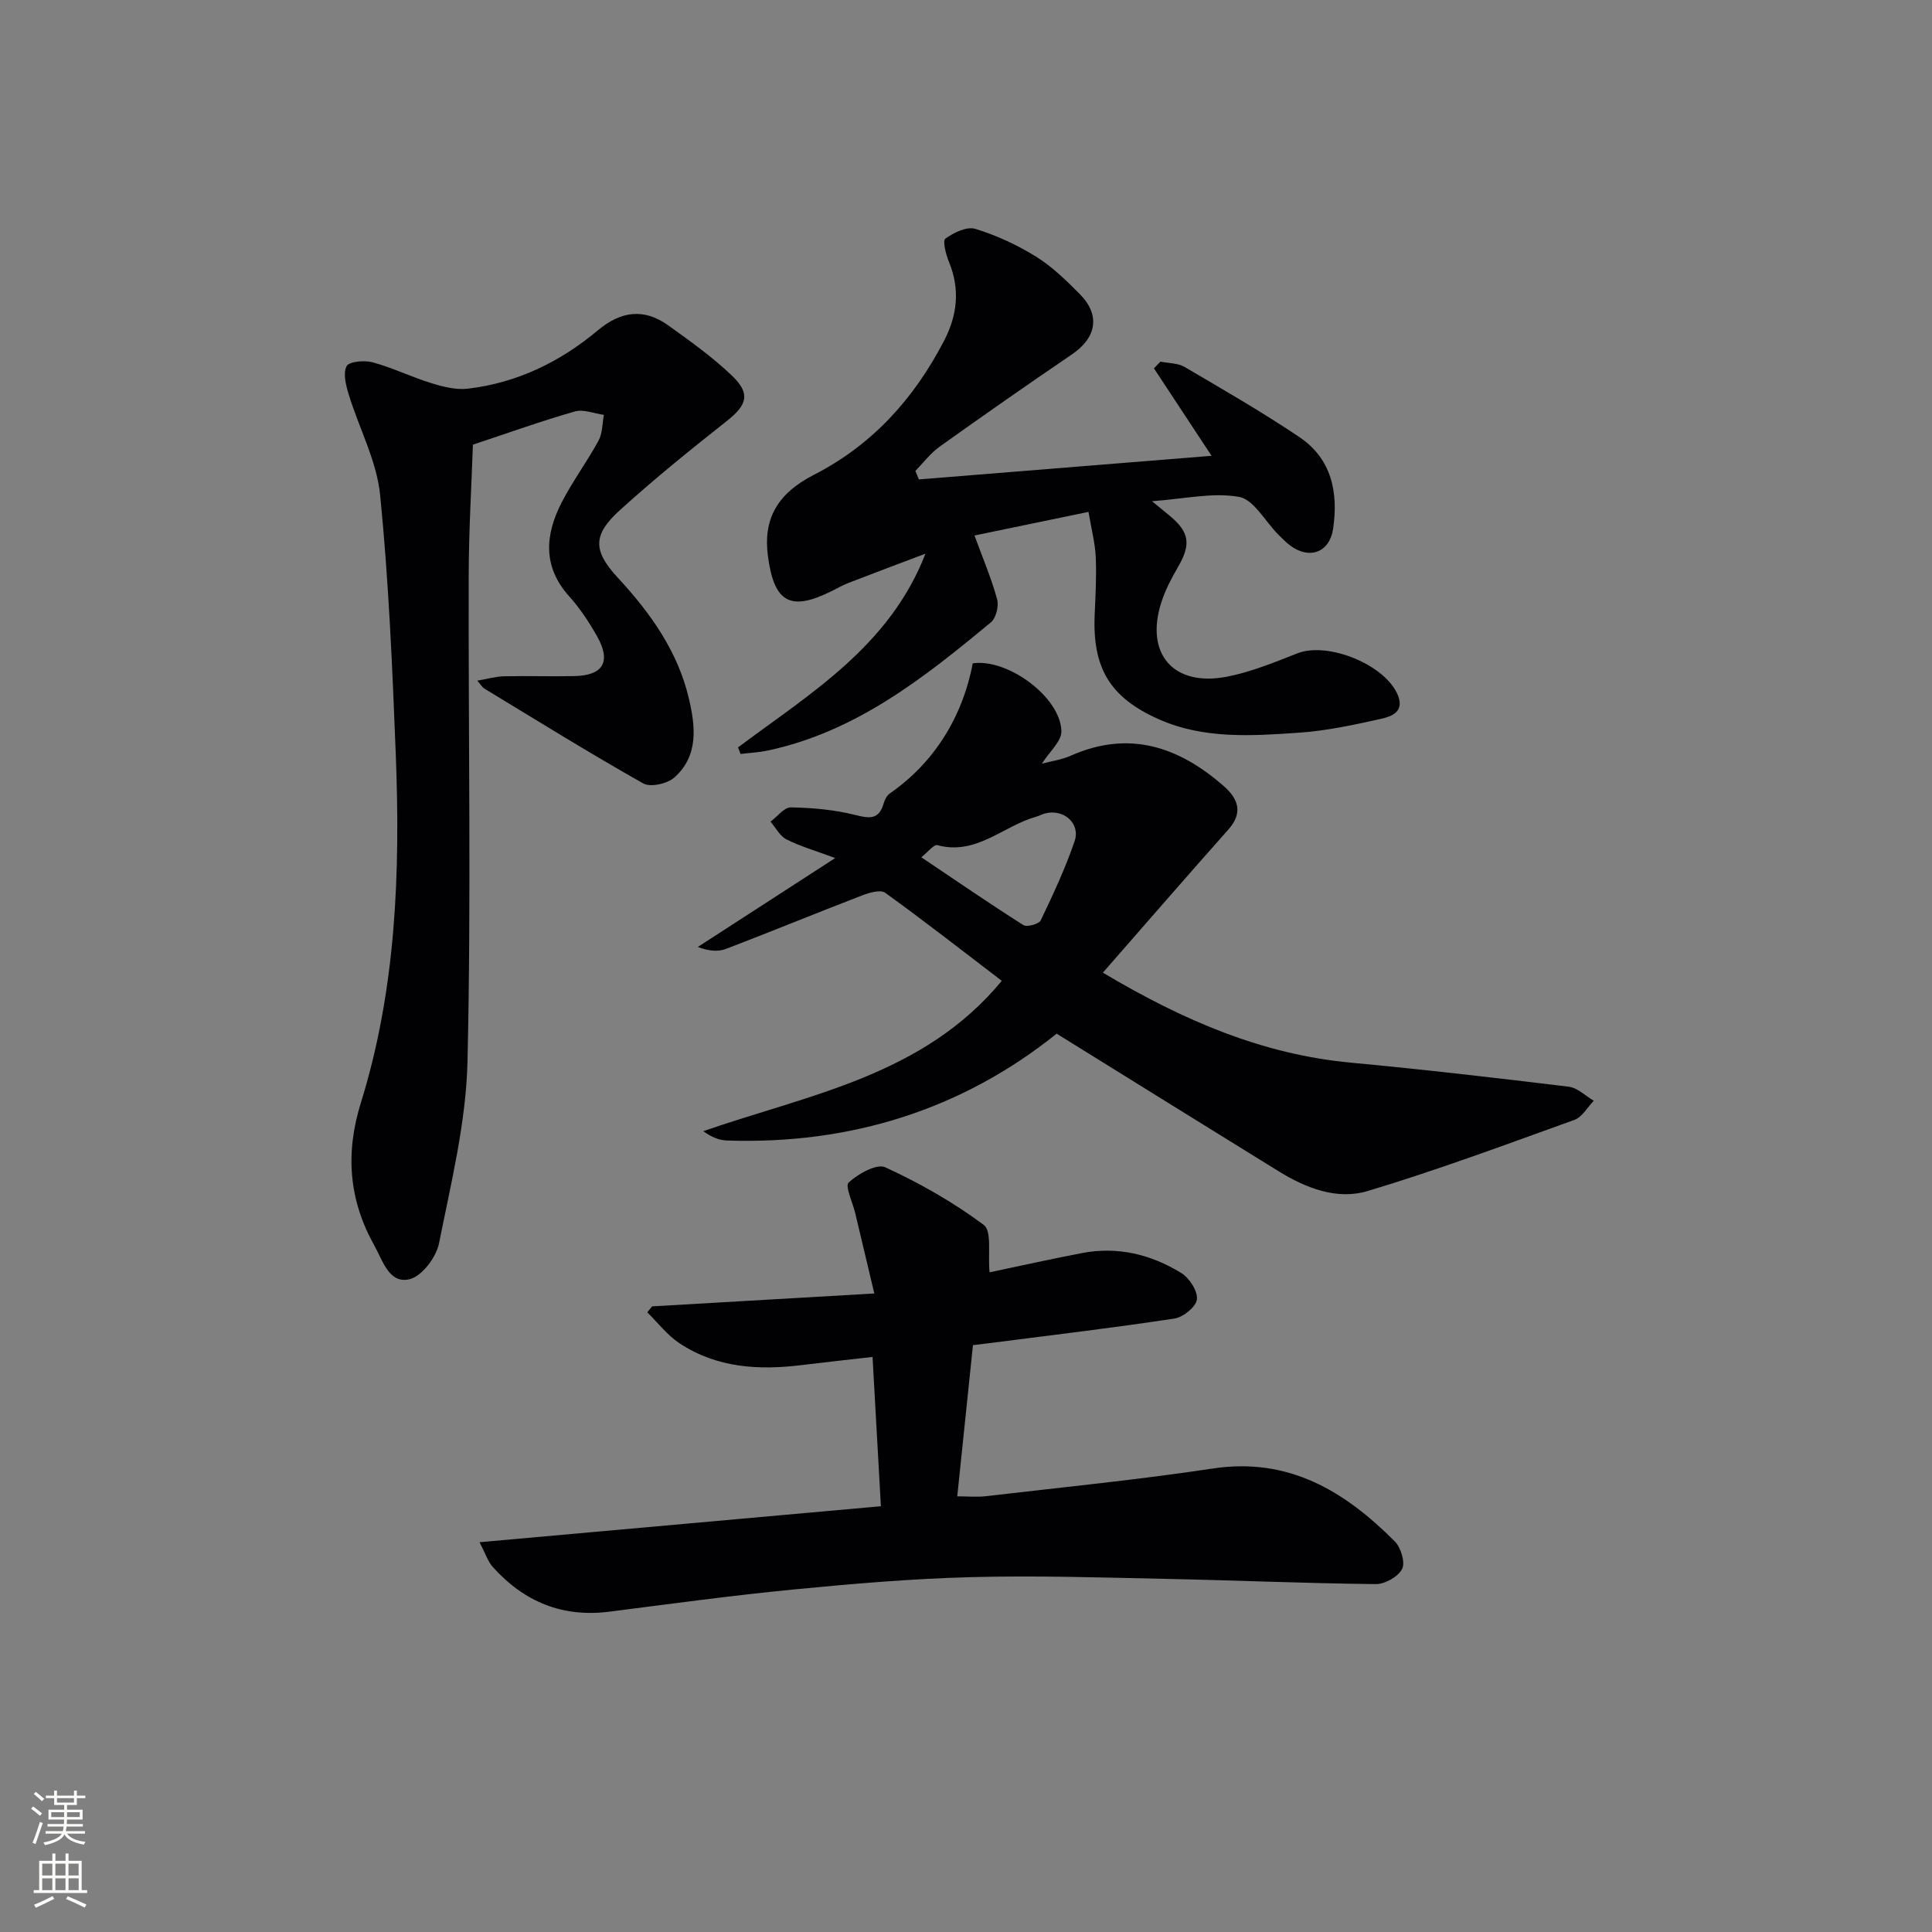 <svg enable-background="new 0 0 400 400" viewBox="0 0 400 400" xmlns="http://www.w3.org/2000/svg"><rect x="0" y="0" width="400" height="400" fill="#808080" stroke="none"/><g fill="#010103"><path d="m228.34 201.38c16.83 10.01 33.13 16.94 51.4 18.64 15.04 1.4 30.06 3.15 45.05 4.97 1.82.22 3.46 1.9 5.19 2.91-1.33 1.36-2.42 3.39-4.04 3.97-14.18 5.11-28.33 10.37-42.75 14.71-6.39 1.93-12.83-.6-18.51-4.11-15.27-9.43-30.5-18.9-45.91-28.46-19.48 15.64-42.53 22.98-68.27 22.12-1.6-.05-3.17-.69-4.9-1.93 21.96-7.63 45.57-11.47 61.81-31.13-8.27-6.31-16.09-12.43-24.14-18.23-.98-.71-3.31-.02-4.81.56-9.41 3.62-18.74 7.46-28.15 11.06-1.62.62-3.54.47-5.84-.4 9.14-5.91 18.27-11.82 28.45-18.41-4.17-1.55-7.28-2.44-10.1-3.87-1.37-.69-2.21-2.41-3.29-3.67 1.41-1.04 2.83-2.98 4.21-2.95 4.41.08 8.92.47 13.19 1.54 3.03.76 5.04 1.11 6.04-2.41.21-.73.64-1.58 1.24-2 9.03-6.27 15.02-15.6 17.19-26.96 7.24-1.04 18.22 7.03 18.35 14.08.04 2.07-2.45 4.19-4.04 6.7 1.97-.53 4.09-.81 5.98-1.65 12.06-5.35 22.34-1.88 31.66 6.28 3 2.62 4.08 5.51.97 9.01-8.58 9.64-17.02 19.39-25.98 29.63zm-37.59-23.89c7.32 4.92 14.14 9.61 21.13 14.04.74.47 3.22-.21 3.59-.98 2.57-5.36 5.11-10.79 7.02-16.41 1.26-3.72-2.35-6.76-6.18-5.71-.64.17-1.23.51-1.87.69-6.78 1.91-12.32 8.04-20.37 5.86-.73-.19-1.96 1.44-3.32 2.51z"/><path d="m99.28 319.3c28.16-2.52 55.34-4.96 83.1-7.45-.58-10.34-1.14-20.35-1.73-30.91-5.09.58-9.82 1.09-14.54 1.67-8.96 1.12-17.68.63-25.44-4.51-2.53-1.67-4.46-4.24-6.66-6.4.33-.41.66-.82 1-1.23 14.82-.86 29.63-1.72 46.01-2.67-1.49-6.25-2.72-11.43-3.95-16.61-.52-2.2-2.17-5.62-1.36-6.37 1.97-1.8 5.81-3.96 7.59-3.14 7.14 3.29 14.1 7.24 20.38 11.93 1.71 1.28.83 6.02 1.2 9.81 5.99-1.26 12.55-2.72 19.15-3.99 7.37-1.41 14.28.28 20.53 4.13 1.68 1.03 3.43 3.72 3.25 5.45-.16 1.52-2.83 3.71-4.64 3.98-12.63 1.92-25.32 3.42-37.98 5.05-1.14.15-2.27.28-3.75.46-1.07 10.31-2.13 20.49-3.25 31.3 2.1 0 4.04.19 5.93-.03 15.67-1.83 31.39-3.38 46.98-5.73 15.74-2.38 27.34 4.72 37.69 15.1 1.26 1.27 2.19 4.36 1.5 5.7-.82 1.6-3.55 3.15-5.43 3.13-14.47-.15-28.93-.78-43.39-1.08-13.47-.28-26.96-.72-40.42-.36-12.28.32-24.56 1.37-36.8 2.56-12.72 1.24-25.39 2.97-38.07 4.59-9.71 1.24-17.65-2.04-24.08-9.18-1.05-1.1-1.53-2.73-2.82-5.2z"/><path d="m98.82 140.92c2.17-.37 3.85-.87 5.55-.9 4.83-.11 9.66.06 14.49-.04 6.07-.11 7.75-3.01 4.7-8.35-1.64-2.88-3.51-5.71-5.71-8.16-5.53-6.15-5-12.73-1.59-19.39 2.27-4.43 5.28-8.47 7.66-12.85.83-1.53.77-3.55 1.11-5.34-2.02-.27-4.23-1.21-6.02-.7-6.83 1.95-13.53 4.36-21.1 6.87-.29 8.52-.84 17.63-.87 26.75-.09 33.65.53 67.32-.25 100.95-.29 12.61-3.41 25.2-5.9 37.67-.58 2.87-3.52 6.78-6.06 7.41-4.27 1.05-5.57-3.83-7.3-6.91-5.28-9.43-6.1-19.06-2.81-29.63 7.3-23.47 8.17-47.76 7.22-72.11-.7-17.93-1.46-35.89-3.24-53.73-.71-7.05-4.36-13.79-6.48-20.73-.59-1.91-1.24-4.42-.46-5.92.51-.98 3.71-1.26 5.42-.79 4.13 1.13 8.04 3.05 12.14 4.31 2.42.75 5.1 1.43 7.54 1.14 10.19-1.19 19.12-5.55 26.92-12.08 4.75-3.98 9.52-4.63 14.53-1.05 4.58 3.28 9.21 6.58 13.26 10.46 3.88 3.71 3.08 6.06-1.05 9.33-7.55 5.96-15.05 12.02-22.17 18.48-5.64 5.11-5.63 8.39-.44 14 6.77 7.31 12.43 15.25 14.73 25.07 1.35 5.75 2.01 11.83-3.02 16.29-1.45 1.29-4.95 2.08-6.45 1.23-11.13-6.28-21.99-13.03-32.93-19.66-.38-.24-.63-.71-1.42-1.62z"/><path d="m152.8 154.74c14.95-11.18 31.36-20.92 38.81-40.11-5.29 2-10.59 3.99-15.87 6.03-1.24.48-2.4 1.15-3.6 1.74-8.49 4.22-11.85 2.38-13.14-7.18-1.02-7.54 1.71-12.92 9.5-16.91 12.18-6.24 20.75-15.81 26.96-27.76 2.76-5.31 3.34-10.68 1.01-16.33-.63-1.53-1.36-4.37-.74-4.81 1.72-1.24 4.43-2.57 6.19-2.03 4.38 1.34 8.67 3.33 12.56 5.74 3.35 2.08 6.28 4.94 9.08 7.77 4.31 4.35 3.48 9.01-1.64 12.49-9.21 6.26-18.34 12.64-27.4 19.11-1.89 1.35-3.35 3.32-5 5.01.24.59.48 1.17.72 1.76 20.09-1.62 40.18-3.24 60.6-4.89-3.98-6.04-7.95-12.07-11.93-18.11.45-.46.9-.93 1.35-1.39 1.68.35 3.59.28 4.99 1.1 8.01 4.7 16.07 9.34 23.77 14.52 6.68 4.49 8.11 11.48 6.98 19.02-.73 4.86-4.87 6.39-8.83 3.47-.93-.69-1.75-1.54-2.57-2.36-2.68-2.7-5.03-7.21-8.08-7.75-5.49-.97-11.4.43-18.01.9 1.65 1.36 2.62 2.15 3.59 2.95 4.2 3.46 4.53 5.97 1.75 10.75-1.33 2.28-2.58 4.68-3.39 7.18-3.47 10.7 2.46 17.61 13.57 15.45 4.98-.97 9.8-2.96 14.57-4.83 6.35-2.49 18.28 2.37 20.83 8.7 1.37 3.4-1.35 4.37-3.4 4.83-5.65 1.27-11.38 2.51-17.14 2.9-9.76.67-19.67 1.35-28.98-2.79-10.11-4.49-13.74-10.59-13.27-21.61.17-3.99.4-8 .22-11.98-.13-2.89-.9-5.76-1.5-9.34-8.41 1.74-16.1 3.34-23.6 4.89 1.75 4.79 3.51 8.91 4.68 13.19.39 1.41-.21 3.89-1.28 4.78-13.86 11.5-27.96 22.67-46.2 26.55-1.84.39-3.75.48-5.63.71-.18-.45-.35-.9-.53-1.36z"/></g><path d="m6.44 374.46.42-.45c.65.47 1.27.95 1.85 1.44l-.45.49c-.65-.56-1.25-1.06-1.82-1.48m.93 7.33-.63-.26c.55-1.36 1.05-2.8 1.53-4.33.19.1.38.19.59.27-.47 1.29-.96 2.73-1.49 4.32m-.38-10.38.44-.42c.43.34 1.01.82 1.74 1.44l-.49.49c-.53-.51-1.09-1.01-1.69-1.51m2.5.35h1.72v-1.04h.59v1.04h3.52v-1.04h.59v1.04h1.75v.53h-1.75v1.42h-2.03v.97h3.22v2.03h-3.24c0 .35-.01.66-.03.93h3.32v.53h-3.37c-.03.27-.08.58-.15.94h3.96v.53h-3.71c.67.92 1.93 1.48 3.79 1.68-.13.24-.23.44-.29.59-2.13-.38-3.48-1.08-4.04-2.12-.43.97-1.77 1.72-4.03 2.23-.09-.19-.2-.37-.33-.55 2.1-.42 3.37-1.03 3.81-1.83h-3.36v-.53h3.58c.08-.29.13-.61.16-.94h-3.33v-.53h3.39c.02-.27.04-.58.04-.93h-3.23v-2.03h3.25v-.97h-2.07v-1.42h-1.73zm1.12 3.44v1h2.65c.01-.3.02-.44.01-.4v-.25-.35zm1.19-2h3.52v-.91h-3.52zm4.71 2h-2.63v.59c0 .15-.01.28-.01.4h2.64z" fill="#fbfcfa"/><path d="m13.56 383.74h.63v1.52h2.72v6.07h1.13v.6h-11.06v-.6h1.13v-6.07h2.73v-1.52h.63v1.52h2.1v-1.52zm-2.69 8.83.38.56c-1.24.63-2.53 1.25-3.85 1.85-.1-.21-.21-.42-.34-.63 1.37-.55 2.63-1.15 3.81-1.78m-2.13-4.27h2.1v-2.45h-2.1zm0 3.04h2.1v-2.46h-2.1zm2.72-3.04h2.1v-2.45h-2.1zm0 3.04h2.1v-2.46h-2.1zm6.07 3.6c-1.41-.71-2.7-1.3-3.86-1.78l.35-.56c1.45.62 2.75 1.19 3.88 1.72zm-1.25-9.09h-2.1v2.45h2.1zm-2.09 5.49h2.1v-2.46h-2.1z" fill="#fbfcfa"/></svg>